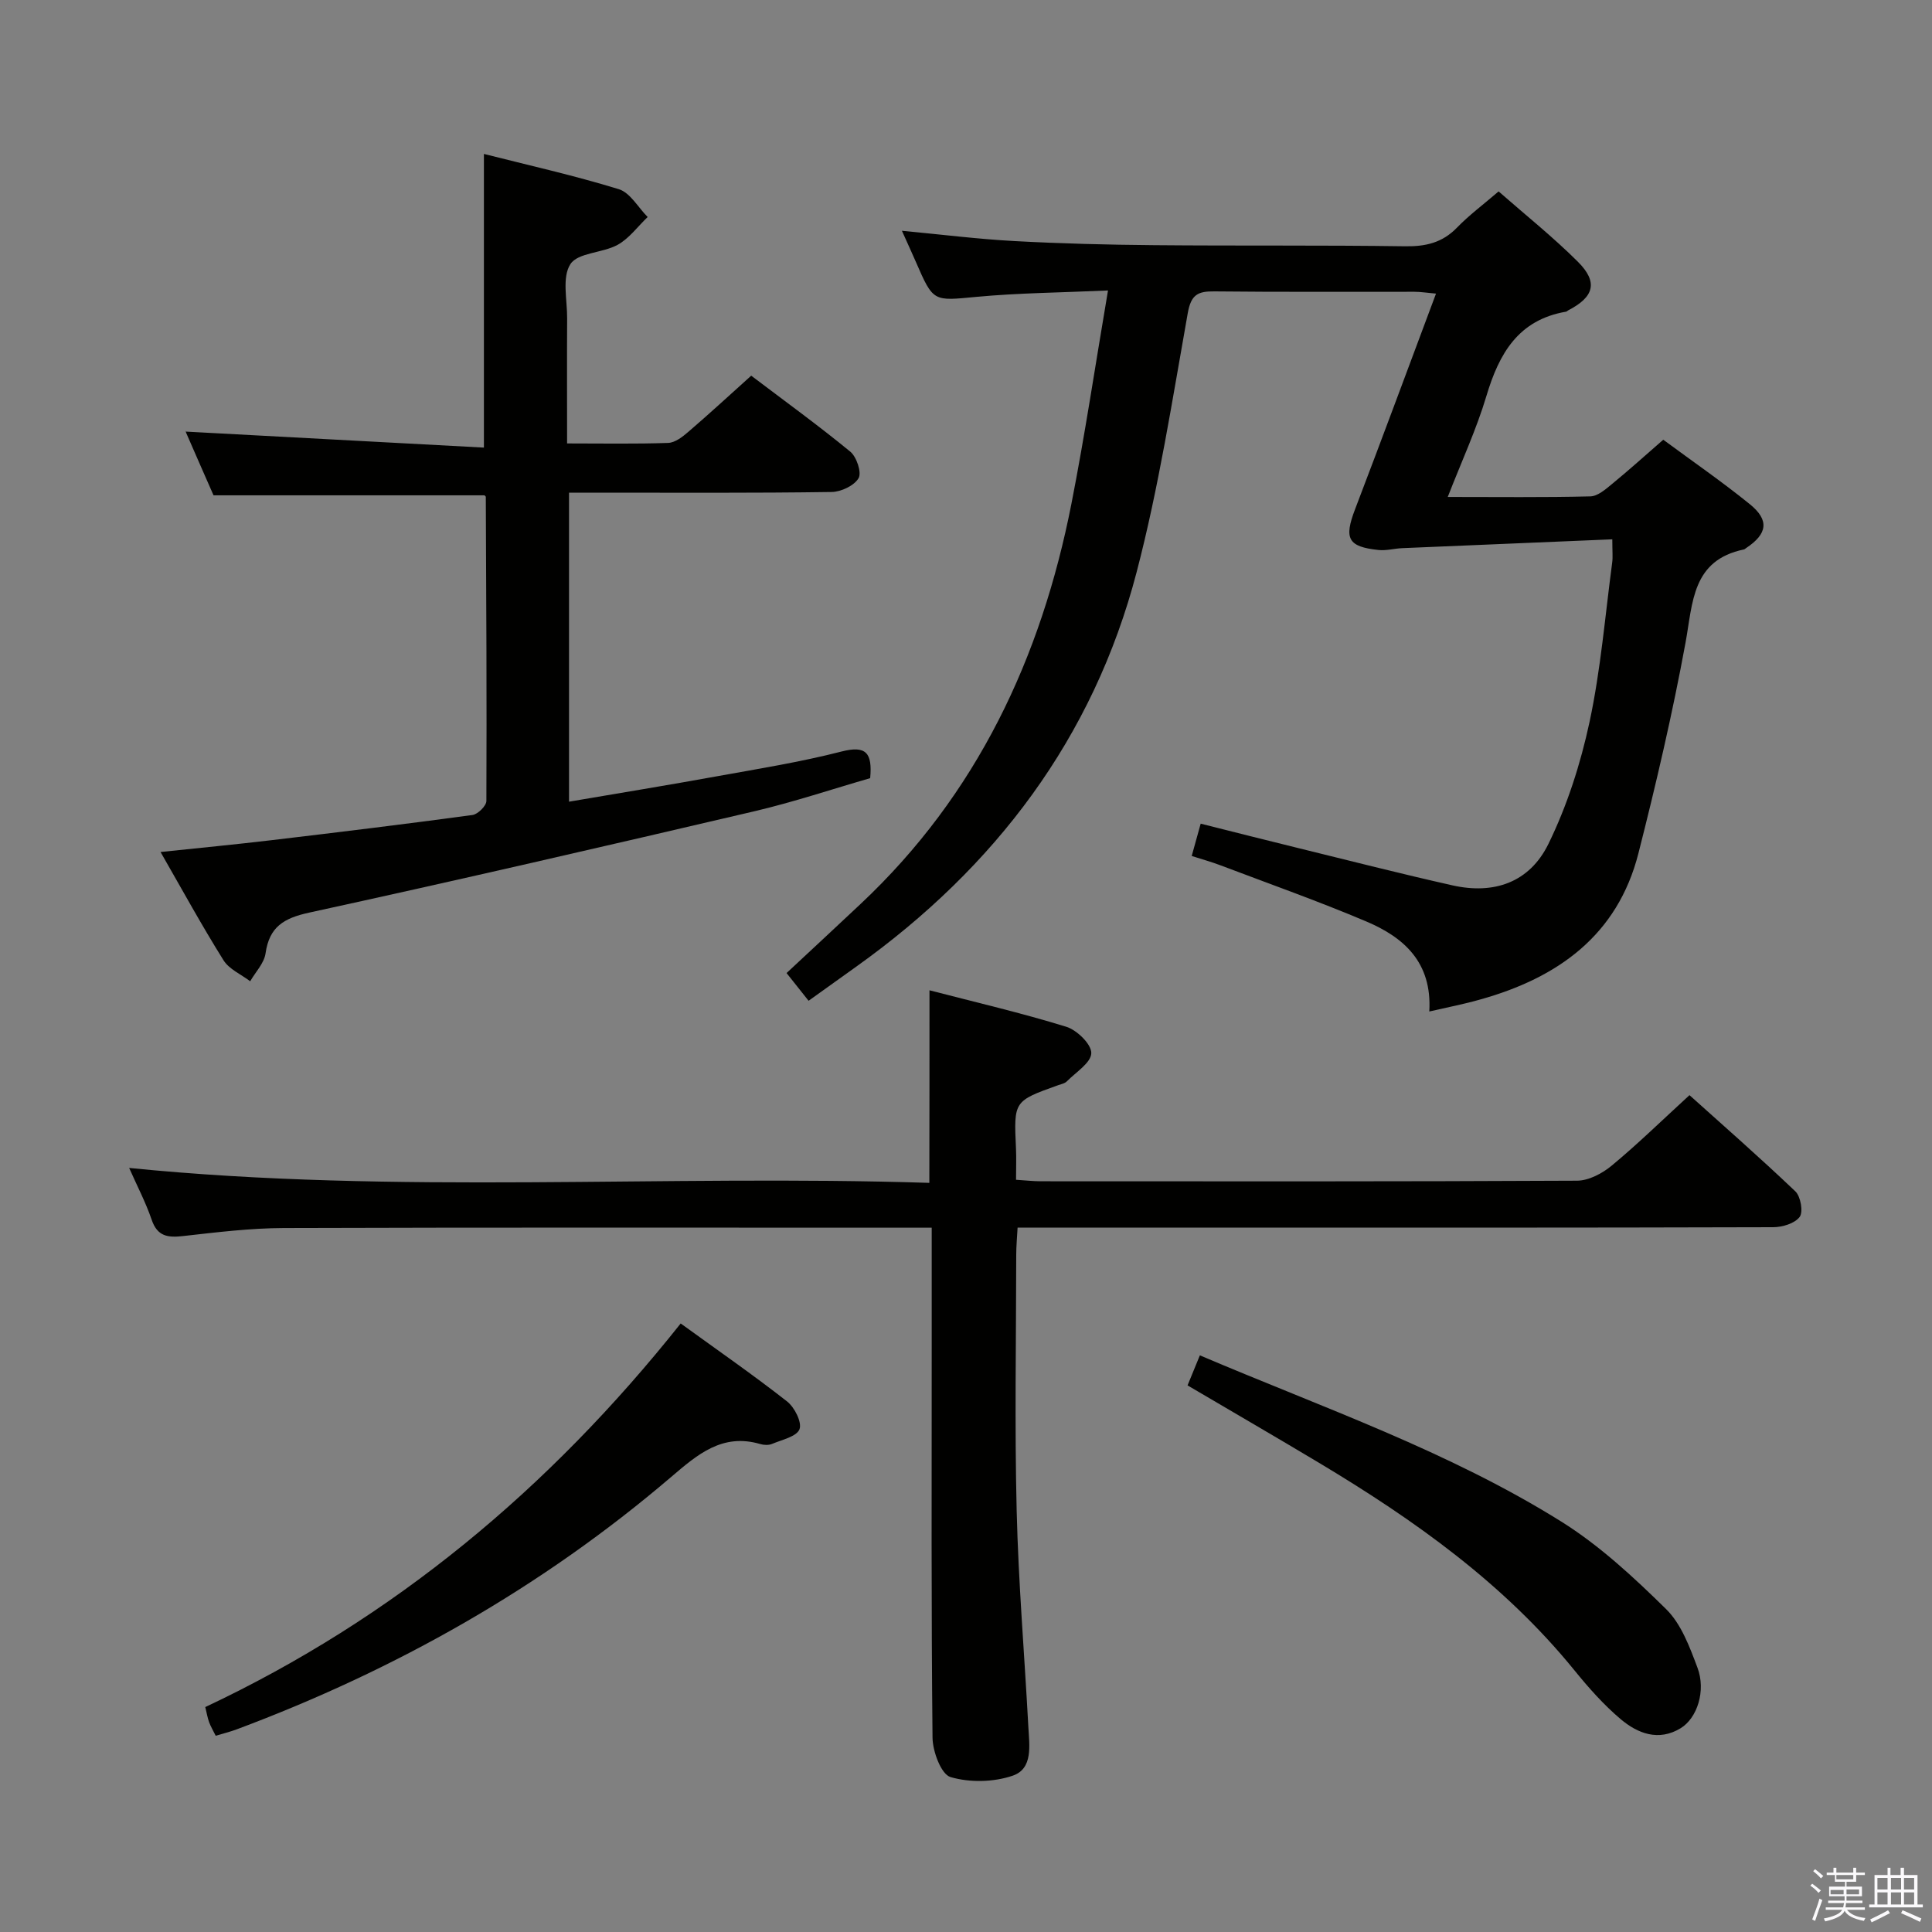 <svg enable-background="new 0 0 400 400" viewBox="0 0 400 400" xmlns="http://www.w3.org/2000/svg"><rect x="0" y="0" width="400" height="400" fill="#808080" stroke="none"/><path d="m374.8 390.4.4-.4c.7.5 1.3 1 1.8 1.4l-.5.5c-.5-.6-1.1-1.1-1.7-1.5zm1 7.3-.6-.3c.5-1.4 1.1-2.8 1.5-4.3.2.1.4.2.6.3-.5 1.3-1 2.8-1.5 4.3zm-.4-10.3.4-.4c.4.3 1 .8 1.7 1.4l-.5.5c-.4-.5-1-1-1.6-1.5zm2.5.3h1.7v-1h.6v1h3.5v-1h.6v1h1.8v.5h-1.8v1.4h-2v1h3.2v2h-3.2v.9h3.3v.5h-3.4c0 .3-.1.6-.1.9h4v.5h-3.7c.7.9 1.9 1.5 3.8 1.7-.1.2-.2.4-.3.6-2.1-.4-3.5-1.1-4-2.1-.4 1-1.8 1.7-4 2.2-.1-.2-.2-.4-.3-.6 2.1-.4 3.4-1 3.8-1.8h-3.4v-.5h3.6c.1-.3.1-.6.2-.9h-3.3v-.5h3.4c0-.3 0-.6 0-.9h-3.2v-2h3.3v-1h-2.1v-1.4h-1.7v-.5zm1.1 3.5v1h2.7c0-.3 0-.4 0-.4 0-.2 0-.2 0-.2 0-.1 0-.2 0-.3h-2.7zm1.2-3v.9h3.5v-.9zm4.7 3h-2.6v.6.4h2.6z" fill="#fbfafc"/><path d="m393.6 386.7h.6v1.5h2.8v6.1h1.1v.6h-11.1v-.6h1.1v-6.1h2.7v-1.5h.6v1.5h2.1v-1.5zm-2.7 8.8.4.6c-1.2.6-2.5 1.3-3.8 1.9-.1-.2-.2-.4-.3-.6 1.2-.6 2.5-1.2 3.7-1.9zm-2.2-6.7v2.4h2.1v-2.4zm0 3v2.5h2.1v-2.5zm2.8-3v2.4h2.1v-2.4zm0 3v2.5h2.1v-2.5zm6 6.1c-1.4-.7-2.7-1.3-3.9-1.8l.3-.6c1.5.6 2.7 1.2 3.9 1.7zm-1.2-9.1h-2.1v2.4h2.1zm-2.1 3v2.5h2.1v-2.5z" fill="#fbfafc"/><g fill="#010100"><path d="m295.92 209.42c.61-10.25-5.35-15.39-13.09-18.66-9.92-4.2-20.1-7.8-30.18-11.62-1.82-.69-3.71-1.21-5.92-1.92.62-2.23 1.14-4.08 1.86-6.69 6.86 1.72 13.51 3.42 20.18 5.05 10.63 2.61 21.24 5.32 31.92 7.72 8.61 1.94 15.97-.58 19.89-8.57 3.88-7.93 6.66-16.61 8.52-25.27 2.32-10.84 3.22-21.99 4.69-33.01.15-1.12.02-2.29.02-4.79-14.7.62-29.09 1.21-43.48 1.83-1.65.07-3.32.55-4.93.38-6.36-.67-7.16-2.38-4.85-8.43 5.61-14.68 11.06-29.42 16.76-44.65-1.93-.17-3.19-.38-4.45-.38-13.83-.02-27.66.07-41.48-.08-3.38-.04-4.78.68-5.46 4.46-3.2 17.95-5.99 36.04-10.59 53.65-8.97 34.35-29.27 61.13-58.02 81.67-3.23 2.31-6.46 4.62-9.9 7.09-1.58-2-3.02-3.8-4.56-5.74 5.17-4.82 10.27-9.55 15.34-14.32 24.07-22.6 37.37-50.93 43.64-82.86 2.8-14.27 4.94-28.68 7.57-44.14-9.78.44-18.54.51-27.22 1.32-8.96.84-8.92 1.15-12.56-7.24-.85-1.96-1.75-3.9-2.89-6.44 8.18.77 15.72 1.72 23.28 2.13 9.63.52 19.28.77 28.93.85 17.33.16 34.65-.02 51.98.23 4.25.06 7.69-.73 10.72-3.85 2.53-2.61 5.48-4.8 8.63-7.51 5.58 4.9 11.29 9.45 16.42 14.57 4.23 4.22 3.36 7.3-2.04 10.07-.15.08-.27.24-.42.26-9.87 1.69-13.86 8.66-16.48 17.44-2.07 6.93-5.15 13.56-8.01 20.92 10.3 0 19.92.12 29.53-.12 1.55-.04 3.2-1.51 4.56-2.63 3.47-2.84 6.79-5.85 10.53-9.1 6.05 4.47 12.19 8.7 17.95 13.37 4.07 3.31 3.61 6.14-.81 9.07-.14.09-.27.24-.42.27-10.79 2.24-10.58 10.96-12.11 19.31-2.69 14.64-6.08 29.17-9.75 43.6-4.32 16.98-16.67 25.78-32.74 30.27-3.19.92-6.44 1.54-10.56 2.49z"/><path d="m192.44 205.03c9.52 2.47 19.02 4.68 28.32 7.55 2.21.68 5.22 3.62 5.18 5.46-.04 1.99-3.19 3.95-5.06 5.84-.43.44-1.18.58-1.81.8-9.2 3.29-9.18 3.28-8.72 13.12.09 1.97.01 3.96.01 6.46 2 .13 3.59.31 5.18.31 36.98.02 73.97.07 110.95-.12 2.44-.01 5.25-1.5 7.21-3.13 5.38-4.46 10.39-9.36 16.09-14.58 6.76 6.08 14.49 12.84 21.92 19.92 1.1 1.05 1.66 4.26.89 5.29-1.01 1.35-3.58 2.13-5.49 2.13-40.48.12-80.96.09-121.45.09-11.48 0-22.97 0-34.98 0-.11 2.06-.28 3.83-.28 5.61-.02 17.66-.34 35.33.09 52.97.36 14.94 1.62 29.86 2.42 44.79.2 3.8 1.02 8.65-3.25 10.1-3.95 1.35-8.9 1.45-12.87.28-1.93-.57-3.69-5.29-3.72-8.15-.28-26.82-.17-53.64-.17-80.46 0-8.14 0-16.28 0-25.13-2.14 0-3.91 0-5.67 0-42.81 0-85.63-.07-128.44.07-6.96.02-13.93.88-20.86 1.66-3.17.36-5.35.1-6.53-3.38-1.22-3.57-2.99-6.95-4.66-10.72 55.48 5.56 110.65 1.32 165.67 3.09.03-13.73.03-26.47.03-39.87z"/><path d="m44.21 102.55c-1.78-4.05-3.72-8.45-5.63-12.85-.18-.4-.21-.87-.09-.34 20.34 1.09 40.85 2.19 61.7 3.31 0-20.79 0-40.47 0-60.8 9.18 2.33 18.67 4.45 27.93 7.3 2.36.73 4 3.78 5.97 5.76-2.05 1.96-3.82 4.43-6.22 5.76-3.12 1.72-8.21 1.59-9.77 3.99-1.78 2.73-.66 7.38-.68 11.2-.05 8.46-.01 16.91-.01 25.93 7.38 0 14.16.13 20.93-.11 1.43-.05 2.99-1.27 4.19-2.31 4.29-3.68 8.45-7.52 13-11.61 6.89 5.22 13.86 10.27 20.5 15.72 1.32 1.08 2.41 4.34 1.73 5.5-.91 1.55-3.63 2.84-5.59 2.86-16.17.24-32.33.14-48.5.14-1.82 0-3.64 0-5.86 0v63.98c10.39-1.77 20.5-3.42 30.58-5.25 8.65-1.56 17.36-2.96 25.86-5.14 5.07-1.3 6.39.28 5.91 5.52-7.83 2.26-15.83 4.94-24 6.86-30.68 7.18-61.38 14.27-92.16 20.98-5.26 1.15-8.24 2.95-9.02 8.43-.29 2.04-2.08 3.86-3.18 5.78-1.88-1.43-4.35-2.48-5.52-4.34-4.48-7.16-8.54-14.58-13.04-22.42 8.07-.85 15.58-1.57 23.07-2.46 13.84-1.64 27.68-3.33 41.5-5.2 1.12-.15 2.89-1.9 2.89-2.91.09-20.98-.02-41.97-.12-62.95 0-.13-.21-.25-.27-.33-18.48 0-36.9 0-56.1 0z"/><path d="m140.93 274.01c7.64 5.54 14.99 10.63 22.02 16.14 1.55 1.21 3.12 4.32 2.58 5.75-.58 1.53-3.63 2.18-5.67 3.04-.71.3-1.7.26-2.47.03-7.84-2.3-13 2.18-18.4 6.79-26.8 22.9-57.03 39.97-90 52.29-1.37.51-2.8.86-4.33 1.32-.53-1.07-1.04-1.92-1.37-2.82-.33-.92-.49-1.9-.79-3.12 38.99-18.36 71.17-45.13 98.43-79.42z"/><path d="m245.87 286.83c.85-2.08 1.64-4 2.55-6.22 25.51 10.86 51.51 19.84 74.83 34.42 7.93 4.96 14.99 11.52 21.7 18.12 3.13 3.08 4.88 7.83 6.49 12.12 1.8 4.78-.05 10.46-3.5 12.55-4.56 2.76-8.87 1.09-12.4-1.89s-6.66-6.52-9.58-10.12c-14.61-17.98-33.14-31.12-52.77-42.89-8.97-5.37-18.01-10.61-27.32-16.09z"/></g></svg>